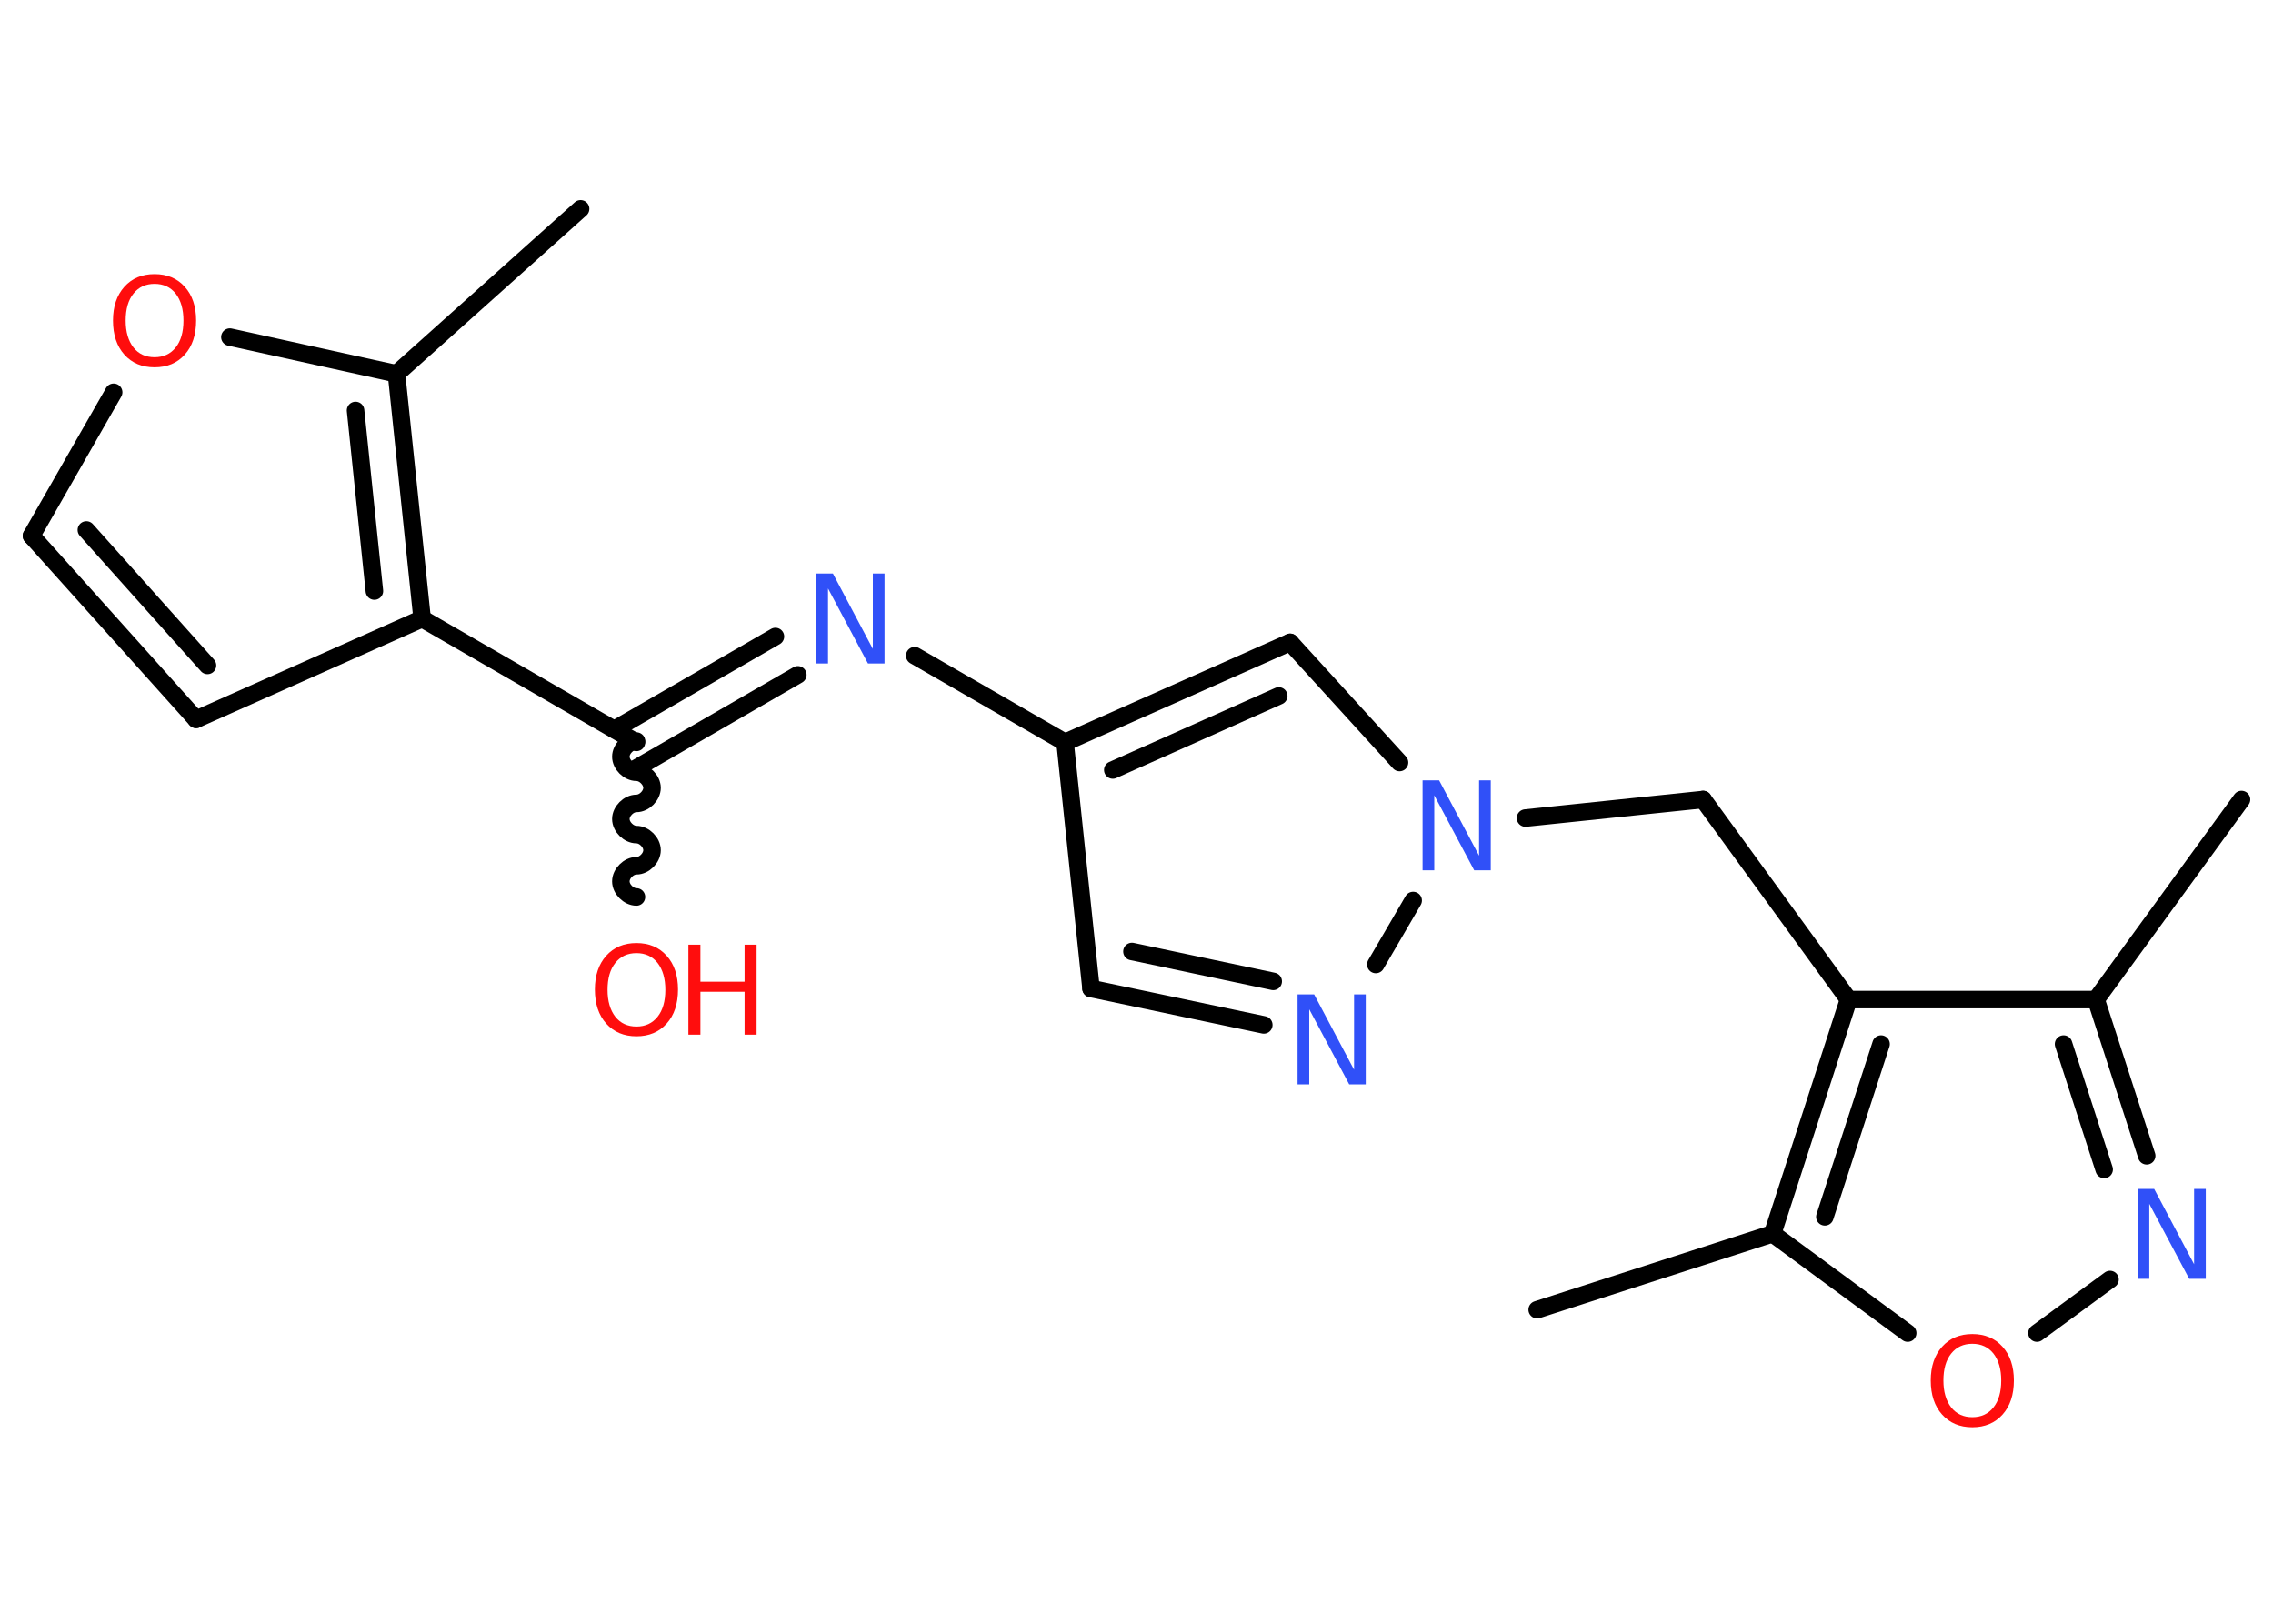 <?xml version='1.0' encoding='UTF-8'?>
<!DOCTYPE svg PUBLIC "-//W3C//DTD SVG 1.1//EN" "http://www.w3.org/Graphics/SVG/1.1/DTD/svg11.dtd">
<svg version='1.2' xmlns='http://www.w3.org/2000/svg' xmlns:xlink='http://www.w3.org/1999/xlink' width='70.0mm' height='50.0mm' viewBox='0 0 70.0 50.0'>
  <desc>Generated by the Chemistry Development Kit (http://github.com/cdk)</desc>
  <g stroke-linecap='round' stroke-linejoin='round' stroke='#000000' stroke-width='.54' fill='#FF0D0D'>
    <rect x='.0' y='.0' width='70.0' height='50.0' fill='#FFFFFF' stroke='none'/>
    <g id='mol1' class='mol'>
      <line id='mol1bnd1' class='bond' x1='69.03' y1='24.62' x2='64.55' y2='30.78'/>
      <g id='mol1bnd2' class='bond'>
        <line x1='66.11' y1='35.59' x2='64.55' y2='30.78'/>
        <line x1='64.8' y1='36.01' x2='63.55' y2='32.15'/>
      </g>
      <line id='mol1bnd3' class='bond' x1='64.98' y1='39.4' x2='62.73' y2='41.05'/>
      <line id='mol1bnd4' class='bond' x1='58.75' y1='41.05' x2='54.59' y2='37.99'/>
      <line id='mol1bnd5' class='bond' x1='54.59' y1='37.99' x2='47.34' y2='40.33'/>
      <g id='mol1bnd6' class='bond'>
        <line x1='56.93' y1='30.78' x2='54.59' y2='37.99'/>
        <line x1='57.93' y1='32.15' x2='56.2' y2='37.47'/>
      </g>
      <line id='mol1bnd7' class='bond' x1='64.55' y1='30.78' x2='56.93' y2='30.78'/>
      <line id='mol1bnd8' class='bond' x1='56.93' y1='30.78' x2='52.45' y2='24.62'/>
      <line id='mol1bnd9' class='bond' x1='52.45' y1='24.62' x2='46.98' y2='25.19'/>
      <line id='mol1bnd10' class='bond' x1='43.1' y1='23.48' x2='39.73' y2='19.78'/>
      <g id='mol1bnd11' class='bond'>
        <line x1='39.73' y1='19.78' x2='32.8' y2='22.86'/>
        <line x1='39.38' y1='21.43' x2='34.27' y2='23.71'/>
      </g>
      <line id='mol1bnd12' class='bond' x1='32.8' y1='22.86' x2='28.17' y2='20.19'/>
      <g id='mol1bnd13' class='bond'>
        <line x1='24.57' y1='20.78' x2='19.6' y2='23.65'/>
        <line x1='23.88' y1='19.6' x2='18.92' y2='22.46'/>
      </g>
      <path id='mol1bnd14' class='bond' d='M19.6 27.62c-.24 .0 -.48 -.24 -.48 -.48c.0 -.24 .24 -.48 .48 -.48c.24 .0 .48 -.24 .48 -.48c.0 -.24 -.24 -.48 -.48 -.48c-.24 .0 -.48 -.24 -.48 -.48c.0 -.24 .24 -.48 .48 -.48c.24 .0 .48 -.24 .48 -.48c.0 -.24 -.24 -.48 -.48 -.48c-.24 .0 -.48 -.24 -.48 -.48c.0 -.24 .24 -.48 .48 -.48' fill='none' stroke='#000000' stroke-width='.54'/>
      <line id='mol1bnd15' class='bond' x1='19.6' y1='22.86' x2='13.0' y2='19.05'/>
      <line id='mol1bnd16' class='bond' x1='13.0' y1='19.05' x2='6.04' y2='22.15'/>
      <g id='mol1bnd17' class='bond'>
        <line x1='.97' y1='16.5' x2='6.04' y2='22.15'/>
        <line x1='2.66' y1='16.32' x2='6.39' y2='20.49'/>
      </g>
      <line id='mol1bnd18' class='bond' x1='.97' y1='16.5' x2='3.5' y2='12.08'/>
      <line id='mol1bnd19' class='bond' x1='7.08' y1='10.38' x2='12.21' y2='11.51'/>
      <g id='mol1bnd20' class='bond'>
        <line x1='13.0' y1='19.05' x2='12.21' y2='11.51'/>
        <line x1='11.53' y1='18.2' x2='10.95' y2='12.64'/>
      </g>
      <line id='mol1bnd21' class='bond' x1='12.21' y1='11.51' x2='17.88' y2='6.43'/>
      <line id='mol1bnd22' class='bond' x1='32.8' y1='22.86' x2='33.6' y2='30.44'/>
      <g id='mol1bnd23' class='bond'>
        <line x1='33.6' y1='30.44' x2='38.92' y2='31.56'/>
        <line x1='34.86' y1='29.3' x2='39.21' y2='30.22'/>
      </g>
      <line id='mol1bnd24' class='bond' x1='43.52' y1='27.73' x2='42.37' y2='29.7'/>
      <path id='mol1atm3' class='atom' d='M65.84 36.61h.5l1.23 2.32v-2.32h.36v2.77h-.51l-1.23 -2.31v2.31h-.36v-2.77z' stroke='none' fill='#3050F8'/>
      <path id='mol1atm4' class='atom' d='M60.74 41.38q-.41 .0 -.65 .3q-.24 .3 -.24 .83q.0 .52 .24 .83q.24 .3 .65 .3q.41 .0 .65 -.3q.24 -.3 .24 -.83q.0 -.52 -.24 -.83q-.24 -.3 -.65 -.3zM60.74 41.08q.58 .0 .93 .39q.35 .39 .35 1.04q.0 .66 -.35 1.05q-.35 .39 -.93 .39q-.58 .0 -.93 -.39q-.35 -.39 -.35 -1.05q.0 -.65 .35 -1.04q.35 -.39 .93 -.39z' stroke='none'/>
      <path id='mol1atm9' class='atom' d='M43.82 24.03h.5l1.23 2.32v-2.32h.36v2.77h-.51l-1.23 -2.31v2.31h-.36v-2.77z' stroke='none' fill='#3050F8'/>
      <path id='mol1atm12' class='atom' d='M25.15 17.66h.5l1.23 2.32v-2.32h.36v2.77h-.51l-1.23 -2.31v2.31h-.36v-2.77z' stroke='none' fill='#3050F8'/>
      <g id='mol1atm14' class='atom'>
        <path d='M19.6 29.35q-.41 .0 -.65 .3q-.24 .3 -.24 .83q.0 .52 .24 .83q.24 .3 .65 .3q.41 .0 .65 -.3q.24 -.3 .24 -.83q.0 -.52 -.24 -.83q-.24 -.3 -.65 -.3zM19.6 29.04q.58 .0 .93 .39q.35 .39 .35 1.04q.0 .66 -.35 1.05q-.35 .39 -.93 .39q-.58 .0 -.93 -.39q-.35 -.39 -.35 -1.05q.0 -.65 .35 -1.04q.35 -.39 .93 -.39z' stroke='none'/>
        <path d='M21.2 29.09h.37v1.14h1.36v-1.14h.37v2.77h-.37v-1.32h-1.36v1.32h-.37v-2.77z' stroke='none'/>
      </g>
      <path id='mol1atm18' class='atom' d='M4.76 8.74q-.41 .0 -.65 .3q-.24 .3 -.24 .83q.0 .52 .24 .83q.24 .3 .65 .3q.41 .0 .65 -.3q.24 -.3 .24 -.83q.0 -.52 -.24 -.83q-.24 -.3 -.65 -.3zM4.76 8.44q.58 .0 .93 .39q.35 .39 .35 1.04q.0 .66 -.35 1.05q-.35 .39 -.93 .39q-.58 .0 -.93 -.39q-.35 -.39 -.35 -1.05q.0 -.65 .35 -1.04q.35 -.39 .93 -.39z' stroke='none'/>
      <path id='mol1atm22' class='atom' d='M39.97 30.62h.5l1.23 2.32v-2.32h.36v2.77h-.51l-1.23 -2.31v2.31h-.36v-2.77z' stroke='none' fill='#3050F8'/>
    </g>
  </g>
</svg>
